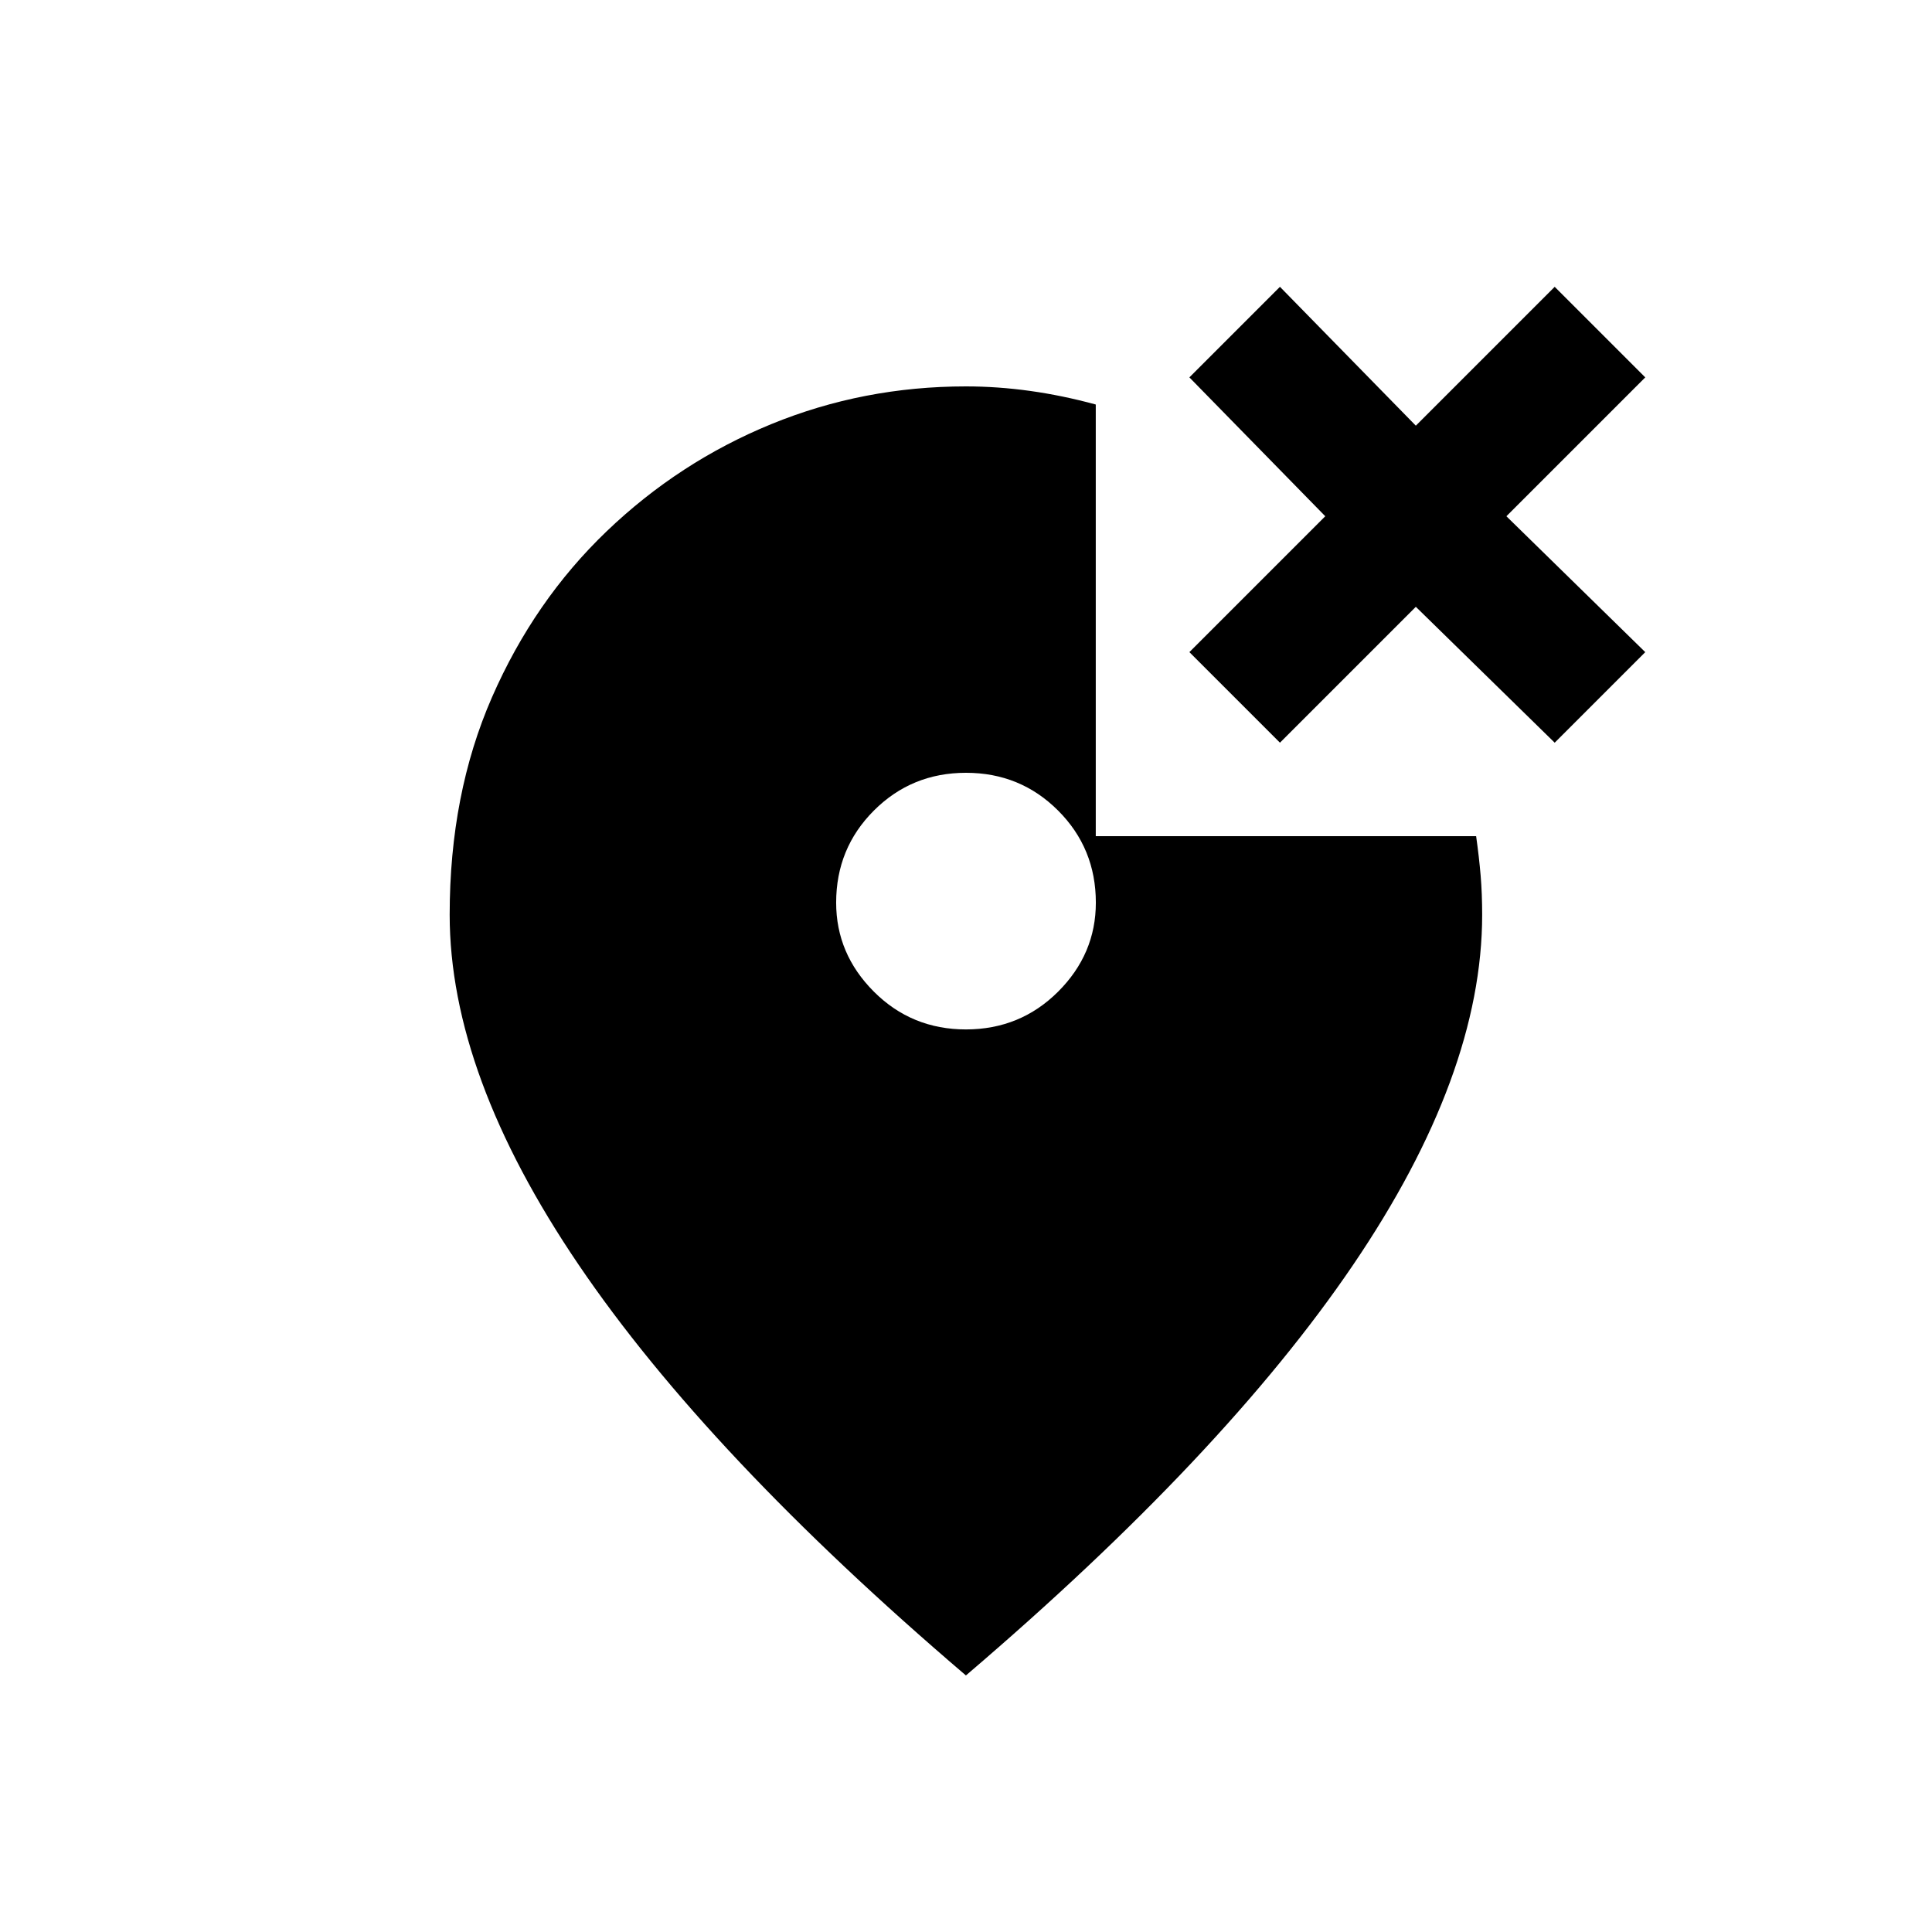 <!-- Generated by IcoMoon.io -->
<svg version="1.1" xmlns="http://www.w3.org/2000/svg" width="24" height="24" viewBox="0 0 24 24">
<title>wrong_location</title>
<path d="M13.612 10.387v-5.362q-0.825-0.225-1.613-0.225-1.275 0-2.419 0.469t-2.044 1.331-1.425 2.063-0.525 2.7q0 3.975 6.413 9.45 6.413-5.475 6.413-9.45 0-0.262-0.019-0.488t-0.056-0.488h-4.725zM12 12.788q-0.675 0-1.144-0.469t-0.469-1.106q0-0.675 0.469-1.144t1.144-0.469 1.144 0.469 0.469 1.144q0 0.638-0.469 1.106t-1.144 0.469zM20.438 4.688l-1.125-1.125-1.725 1.725-1.688-1.725-1.125 1.125 1.688 1.725-1.688 1.688 1.125 1.125 1.688-1.688 1.725 1.688 1.125-1.125-1.725-1.688z"></path>
</svg>
